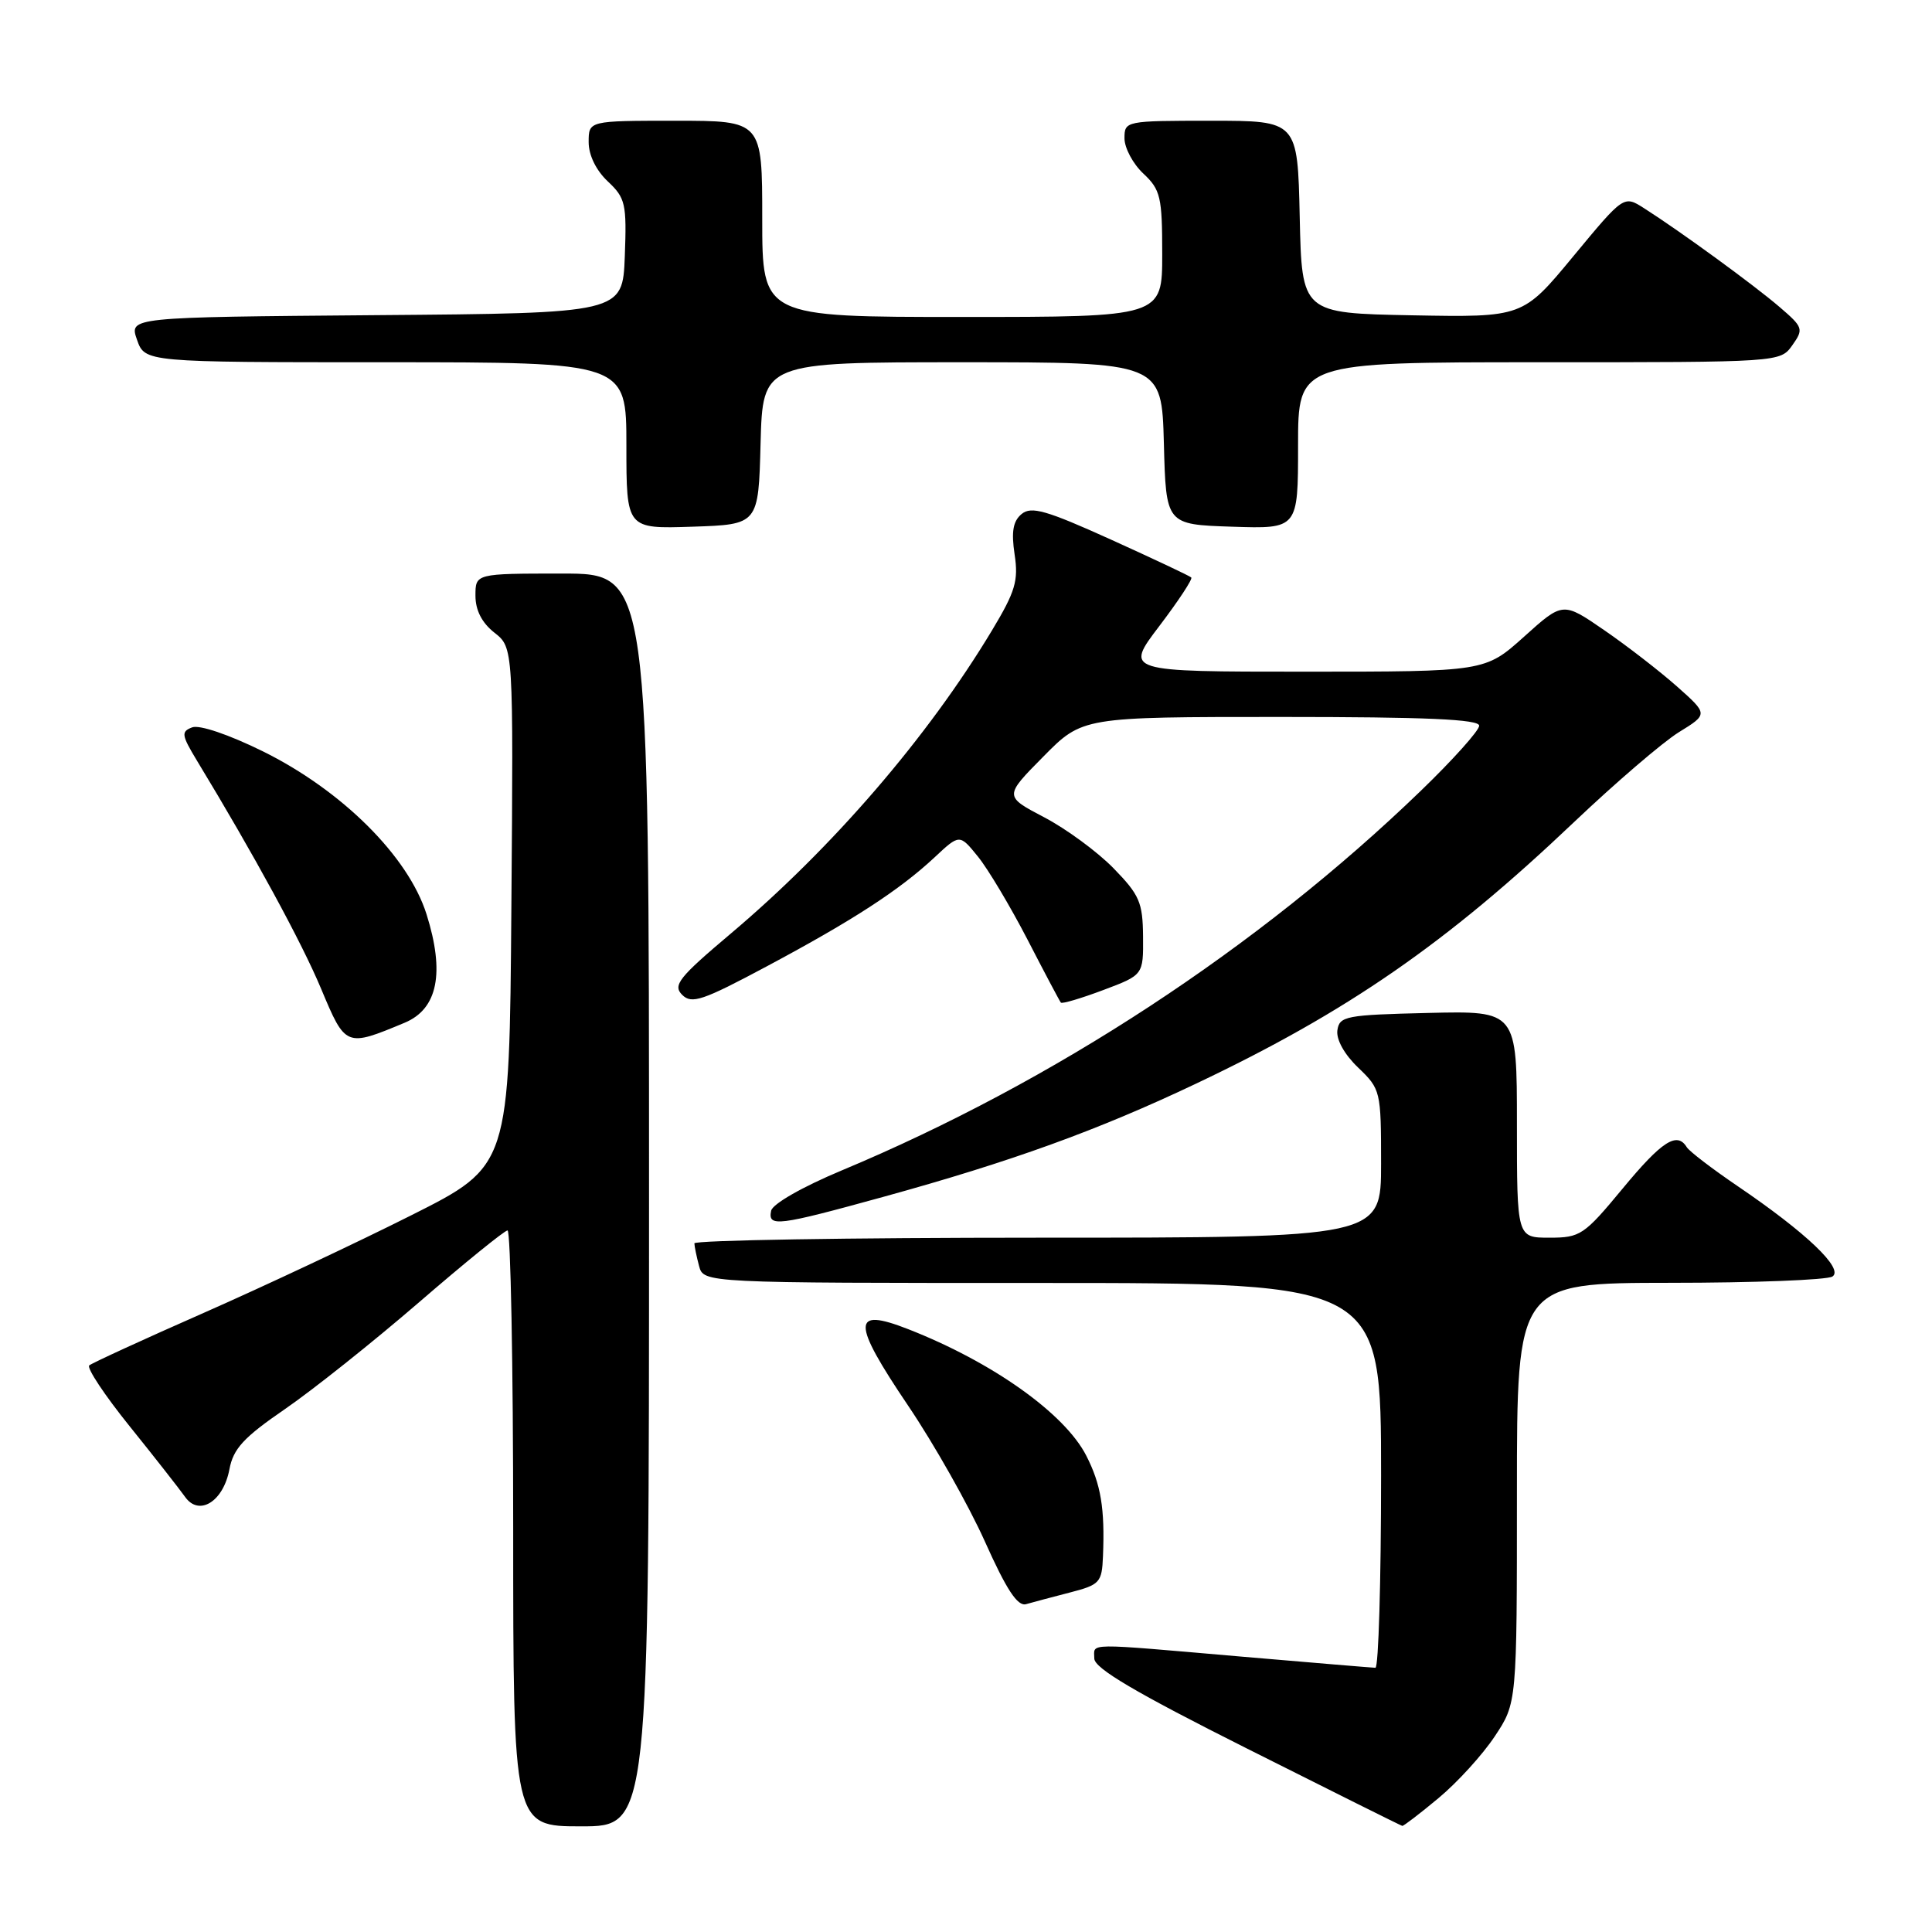 <?xml version="1.0" encoding="UTF-8" standalone="no"?>
<!DOCTYPE svg PUBLIC "-//W3C//DTD SVG 1.1//EN" "http://www.w3.org/Graphics/SVG/1.1/DTD/svg11.dtd" >
<svg xmlns="http://www.w3.org/2000/svg" xmlns:xlink="http://www.w3.org/1999/xlink" version="1.1" viewBox="0 0 256 256">
 <g >
 <path fill="currentColor"
d=" M 86.00 159.00 C 86.00 76.00 86.00 76.00 74.50 76.00 C 63.00 76.00 63.00 76.00 63.00 78.93 C 63.00 80.86 63.85 82.52 65.51 83.83 C 68.03 85.81 68.03 85.81 67.76 120.15 C 67.50 154.50 67.50 154.50 54.50 161.03 C 47.35 164.63 34.98 170.44 27.00 173.96 C 19.02 177.47 12.20 180.61 11.83 180.92 C 11.45 181.24 13.87 184.88 17.19 189.00 C 20.51 193.12 23.80 197.33 24.52 198.34 C 26.37 200.97 29.59 198.98 30.40 194.69 C 30.91 191.96 32.28 190.47 37.76 186.71 C 41.47 184.16 49.45 177.80 55.50 172.58 C 61.55 167.35 66.84 163.06 67.25 163.04 C 67.66 163.02 68.00 180.78 68.00 202.50 C 68.00 242.00 68.00 242.00 77.00 242.00 C 86.00 242.00 86.00 242.00 86.00 159.00 Z  M 190.62 238.25 C 193.10 236.19 196.45 232.51 198.06 230.08 C 201.00 225.66 201.00 225.66 201.00 197.83 C 201.00 170.00 201.00 170.00 221.25 169.98 C 232.39 169.98 242.08 169.60 242.80 169.15 C 244.38 168.14 239.34 163.34 230.22 157.15 C 226.87 154.87 223.84 152.56 223.50 152.00 C 222.21 149.91 220.21 151.20 215.00 157.50 C 209.90 163.66 209.40 164.00 205.31 164.00 C 201.00 164.00 201.00 164.00 201.00 148.97 C 201.00 133.94 201.00 133.94 189.25 134.22 C 178.32 134.48 177.48 134.64 177.21 136.52 C 177.04 137.74 178.13 139.71 179.96 141.46 C 182.94 144.32 183.00 144.56 183.00 154.19 C 183.00 164.00 183.00 164.00 137.50 164.00 C 112.47 164.00 92.01 164.34 92.01 164.75 C 92.02 165.16 92.30 166.51 92.63 167.75 C 93.23 170.00 93.23 170.00 138.12 170.00 C 183.00 170.00 183.00 170.00 183.00 195.50 C 183.00 209.53 182.66 220.99 182.25 220.99 C 181.84 220.98 173.85 220.31 164.50 219.51 C 143.43 217.69 145.00 217.67 145.00 219.76 C 145.00 221.05 150.43 224.26 165.25 231.70 C 176.39 237.30 185.64 241.91 185.81 241.94 C 185.98 241.97 188.15 240.31 190.62 238.25 Z  M 141.75 211.02 C 145.74 209.99 146.01 209.70 146.15 206.21 C 146.41 199.87 145.88 196.69 143.94 192.89 C 141.09 187.30 131.51 180.49 120.34 176.12 C 112.83 173.18 112.83 175.14 120.32 186.24 C 123.76 191.33 128.34 199.44 130.50 204.25 C 133.36 210.64 134.83 212.88 135.96 212.56 C 136.81 212.32 139.41 211.62 141.75 211.02 Z  M 117.08 158.58 C 134.00 153.92 145.47 149.77 158.50 143.58 C 178.56 134.06 191.67 124.99 208.54 108.96 C 214.07 103.71 220.33 98.34 222.46 97.02 C 226.34 94.63 226.34 94.63 222.21 90.96 C 219.94 88.95 215.61 85.59 212.58 83.51 C 207.09 79.73 207.09 79.73 201.94 84.37 C 196.78 89.00 196.78 89.00 172.90 89.00 C 149.02 89.00 149.02 89.00 153.62 82.95 C 156.15 79.62 158.06 76.72 157.85 76.52 C 157.64 76.31 152.84 74.05 147.19 71.49 C 138.62 67.61 136.65 67.05 135.37 68.11 C 134.23 69.05 133.99 70.45 134.44 73.46 C 134.97 76.95 134.54 78.38 131.45 83.52 C 122.93 97.69 110.34 112.30 96.85 123.69 C 89.94 129.52 89.12 130.55 90.39 131.82 C 91.65 133.08 93.08 132.60 101.65 128.02 C 113.03 121.94 119.17 117.95 123.83 113.61 C 127.15 110.50 127.15 110.50 129.58 113.50 C 130.92 115.15 133.87 120.10 136.15 124.50 C 138.42 128.90 140.41 132.66 140.57 132.85 C 140.73 133.04 143.25 132.29 146.18 131.19 C 151.50 129.19 151.50 129.19 151.46 124.10 C 151.42 119.56 150.99 118.58 147.54 115.04 C 145.40 112.85 141.27 109.82 138.35 108.29 C 133.05 105.51 133.05 105.51 138.24 100.26 C 143.43 95.00 143.43 95.00 169.72 95.00 C 188.98 95.00 196.00 95.31 196.00 96.16 C 196.00 96.80 192.51 100.69 188.25 104.80 C 166.75 125.56 139.65 143.33 111.55 155.08 C 106.33 157.26 102.36 159.53 102.18 160.43 C 101.73 162.62 103.00 162.46 117.08 158.58 Z  M 53.64 135.51 C 58.00 133.68 58.96 128.90 56.52 121.15 C 54.10 113.47 45.31 104.73 34.80 99.54 C 30.31 97.33 26.42 96.01 25.46 96.38 C 23.98 96.94 24.05 97.40 26.08 100.76 C 33.66 113.25 39.98 124.87 42.55 131.02 C 45.79 138.76 45.82 138.77 53.64 135.51 Z  M 100.78 58.75 C 101.07 48.00 101.07 48.00 127.50 48.00 C 153.93 48.00 153.93 48.00 154.22 58.75 C 154.50 69.50 154.50 69.50 163.25 69.79 C 172.00 70.08 172.00 70.08 172.00 59.04 C 172.00 48.00 172.00 48.00 203.94 48.00 C 235.89 48.00 235.89 48.00 237.49 45.75 C 239.01 43.60 238.94 43.37 235.79 40.67 C 232.44 37.79 222.67 30.66 217.83 27.58 C 215.16 25.88 215.16 25.88 208.47 33.96 C 201.78 42.05 201.78 42.05 187.14 41.78 C 172.50 41.50 172.50 41.50 172.22 28.75 C 171.94 16.00 171.94 16.00 160.47 16.00 C 149.13 16.00 149.00 16.03 149.00 18.33 C 149.00 19.60 150.12 21.71 151.50 23.00 C 153.78 25.14 154.00 26.09 154.00 33.67 C 154.00 42.00 154.00 42.00 127.50 42.00 C 101.00 42.00 101.00 42.00 101.00 29.00 C 101.00 16.00 101.00 16.00 89.50 16.00 C 78.00 16.00 78.00 16.00 78.00 18.83 C 78.00 20.56 78.98 22.57 80.54 24.04 C 82.88 26.24 83.05 26.99 82.79 33.96 C 82.50 41.50 82.50 41.50 49.81 41.76 C 17.11 42.03 17.11 42.03 18.15 45.01 C 19.20 48.00 19.20 48.00 51.10 48.00 C 83.00 48.00 83.00 48.00 83.00 59.04 C 83.00 70.08 83.00 70.08 91.75 69.79 C 100.50 69.50 100.50 69.50 100.78 58.75 Z "/>
</g>
</svg>